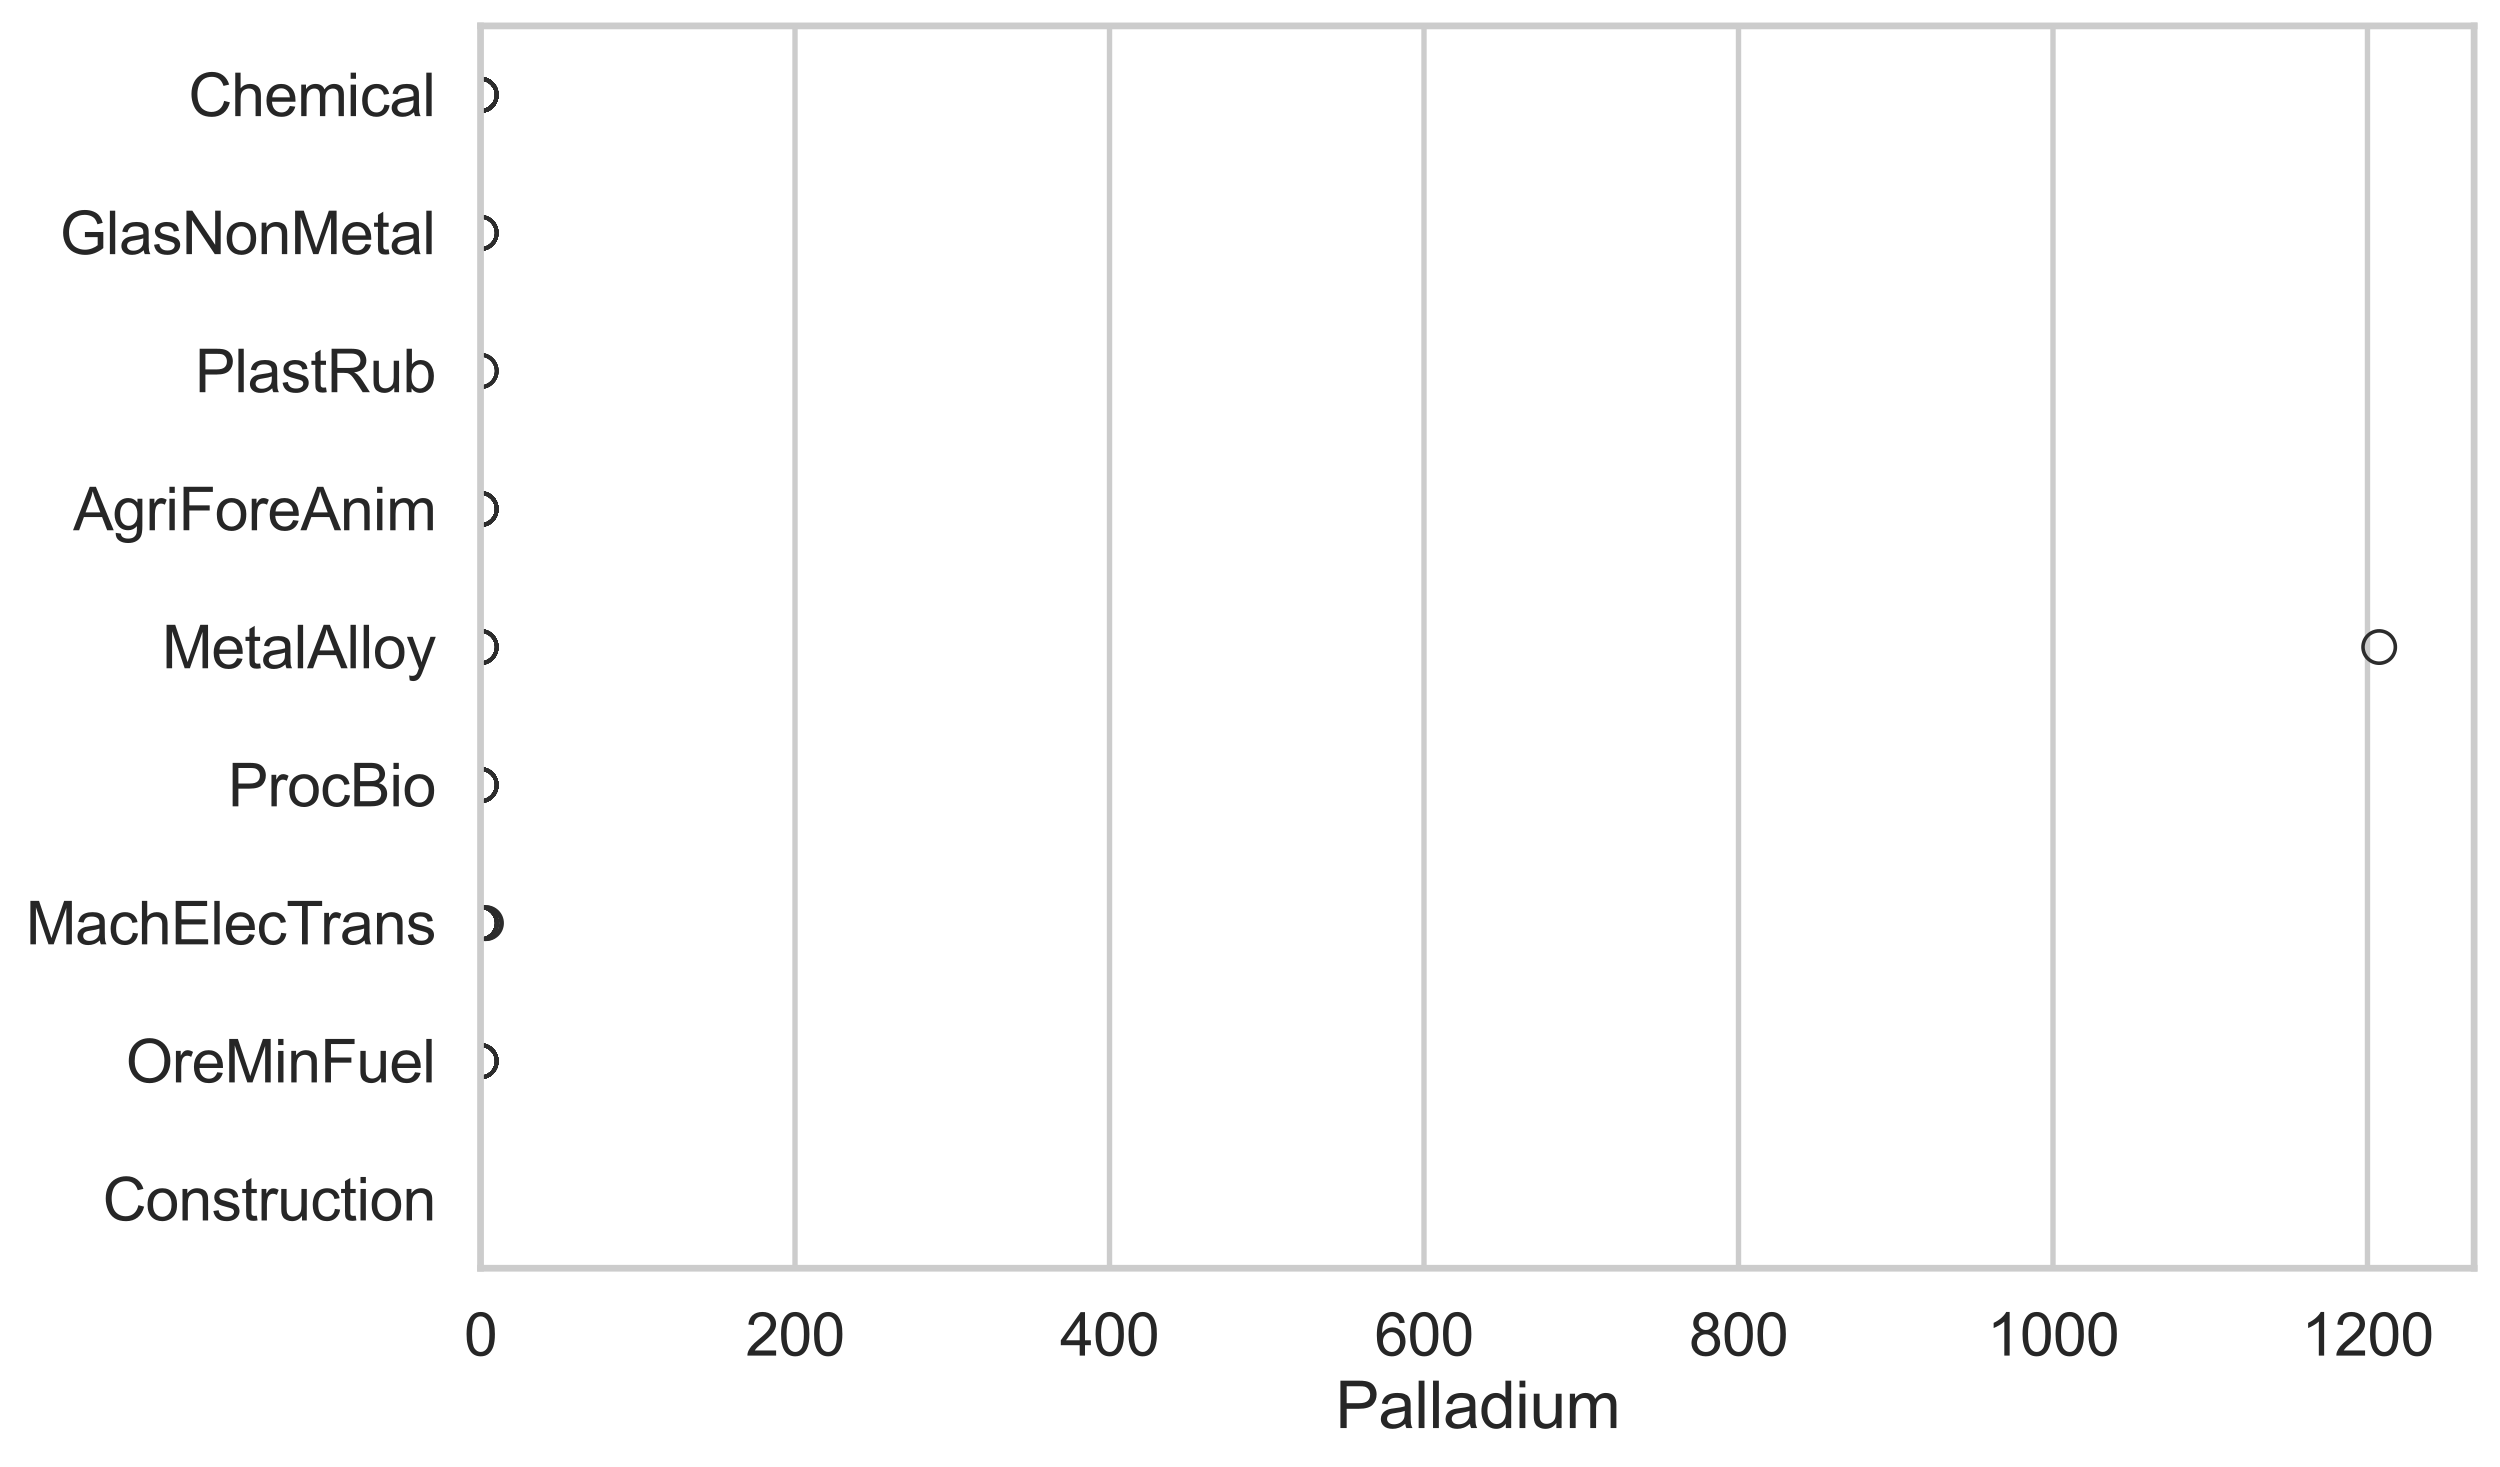 <?xml version="1.0" encoding="utf-8" standalone="no"?>
<!DOCTYPE svg PUBLIC "-//W3C//DTD SVG 1.1//EN"
  "http://www.w3.org/Graphics/SVG/1.1/DTD/svg11.dtd">
<svg xmlns:xlink="http://www.w3.org/1999/xlink" width="695.577pt" height="408.111pt" viewBox="0 0 695.577 408.111" xmlns="http://www.w3.org/2000/svg" version="1.1">
 <defs>
  <style type="text/css">*{stroke-linejoin: round; stroke-linecap: butt}</style>
 </defs>
 <g id="figure_1">
  <g id="patch_1">
   <path d="M 0 408.111 
L 695.577 408.111 
L 695.577 0 
L 0 0 
z
" style="fill: #ffffff"/>
  </g>
  <g id="axes_1">
   <g id="patch_2">
    <path d="M 133.697 352.86 
L 688.377 352.86 
L 688.377 7.2 
L 133.697 7.2 
z
" style="fill: #ffffff"/>
   </g>
   <g id="matplotlib.axis_1">
    <g id="xtick_1">
     <g id="line2d_1">
      <path d="M 133.697 352.86 
L 133.697 7.2 
" clip-path="url(#pe8680c147d)" style="fill: none; stroke: #cccccc; stroke-width: 1.5; stroke-linecap: round"/>
     </g>
     <g id="text_1">
      <!-- 0 -->
      <g style="fill: #262626" transform="translate(129.109 377.17) scale(0.165 -0.165)">
       <defs>
        <path id="ArialMT-30" d="M 266 2259 
Q 266 3072 433 3567 
Q 600 4063 929 4331 
Q 1259 4600 1759 4600 
Q 2128 4600 2406 4451 
Q 2684 4303 2865 4023 
Q 3047 3744 3150 3342 
Q 3253 2941 3253 2259 
Q 3253 1453 3087 958 
Q 2922 463 2592 192 
Q 2263 -78 1759 -78 
Q 1097 -78 719 397 
Q 266 969 266 2259 
z
M 844 2259 
Q 844 1131 1108 757 
Q 1372 384 1759 384 
Q 2147 384 2411 759 
Q 2675 1134 2675 2259 
Q 2675 3391 2411 3762 
Q 2147 4134 1753 4134 
Q 1366 4134 1134 3806 
Q 844 3388 844 2259 
z
" transform="scale(0.016)"/>
       </defs>
       <use xlink:href="#ArialMT-30"/>
      </g>
     </g>
    </g>
    <g id="xtick_2">
     <g id="line2d_2">
      <path d="M 221.198 352.86 
L 221.198 7.2 
" clip-path="url(#pe8680c147d)" style="fill: none; stroke: #cccccc; stroke-width: 1.5; stroke-linecap: round"/>
     </g>
     <g id="text_2">
      <!-- 200 -->
      <g style="fill: #262626" transform="translate(207.435 377.17) scale(0.165 -0.165)">
       <defs>
        <path id="ArialMT-32" d="M 3222 541 
L 3222 0 
L 194 0 
Q 188 203 259 391 
Q 375 700 629 1000 
Q 884 1300 1366 1694 
Q 2113 2306 2375 2664 
Q 2638 3022 2638 3341 
Q 2638 3675 2398 3904 
Q 2159 4134 1775 4134 
Q 1369 4134 1125 3890 
Q 881 3647 878 3216 
L 300 3275 
Q 359 3922 746 4261 
Q 1134 4600 1788 4600 
Q 2447 4600 2831 4234 
Q 3216 3869 3216 3328 
Q 3216 3053 3103 2787 
Q 2991 2522 2730 2228 
Q 2469 1934 1863 1422 
Q 1356 997 1212 845 
Q 1069 694 975 541 
L 3222 541 
z
" transform="scale(0.016)"/>
       </defs>
       <use xlink:href="#ArialMT-32"/>
       <use xlink:href="#ArialMT-30" transform="translate(55.615 0)"/>
       <use xlink:href="#ArialMT-30" transform="translate(111.23 0)"/>
      </g>
     </g>
    </g>
    <g id="xtick_3">
     <g id="line2d_3">
      <path d="M 308.7 352.86 
L 308.7 7.2 
" clip-path="url(#pe8680c147d)" style="fill: none; stroke: #cccccc; stroke-width: 1.5; stroke-linecap: round"/>
     </g>
     <g id="text_3">
      <!-- 400 -->
      <g style="fill: #262626" transform="translate(294.937 377.17) scale(0.165 -0.165)">
       <defs>
        <path id="ArialMT-34" d="M 2069 0 
L 2069 1097 
L 81 1097 
L 81 1613 
L 2172 4581 
L 2631 4581 
L 2631 1613 
L 3250 1613 
L 3250 1097 
L 2631 1097 
L 2631 0 
L 2069 0 
z
M 2069 1613 
L 2069 3678 
L 634 1613 
L 2069 1613 
z
" transform="scale(0.016)"/>
       </defs>
       <use xlink:href="#ArialMT-34"/>
       <use xlink:href="#ArialMT-30" transform="translate(55.615 0)"/>
       <use xlink:href="#ArialMT-30" transform="translate(111.23 0)"/>
      </g>
     </g>
    </g>
    <g id="xtick_4">
     <g id="line2d_4">
      <path d="M 396.201 352.86 
L 396.201 7.2 
" clip-path="url(#pe8680c147d)" style="fill: none; stroke: #cccccc; stroke-width: 1.5; stroke-linecap: round"/>
     </g>
     <g id="text_4">
      <!-- 600 -->
      <g style="fill: #262626" transform="translate(382.438 377.17) scale(0.165 -0.165)">
       <defs>
        <path id="ArialMT-36" d="M 3184 3459 
L 2625 3416 
Q 2550 3747 2413 3897 
Q 2184 4138 1850 4138 
Q 1581 4138 1378 3988 
Q 1113 3794 959 3422 
Q 806 3050 800 2363 
Q 1003 2672 1297 2822 
Q 1591 2972 1913 2972 
Q 2475 2972 2870 2558 
Q 3266 2144 3266 1488 
Q 3266 1056 3080 686 
Q 2894 316 2569 119 
Q 2244 -78 1831 -78 
Q 1128 -78 684 439 
Q 241 956 241 2144 
Q 241 3472 731 4075 
Q 1159 4600 1884 4600 
Q 2425 4600 2770 4297 
Q 3116 3994 3184 3459 
z
M 888 1484 
Q 888 1194 1011 928 
Q 1134 663 1356 523 
Q 1578 384 1822 384 
Q 2178 384 2434 671 
Q 2691 959 2691 1453 
Q 2691 1928 2437 2201 
Q 2184 2475 1800 2475 
Q 1419 2475 1153 2201 
Q 888 1928 888 1484 
z
" transform="scale(0.016)"/>
       </defs>
       <use xlink:href="#ArialMT-36"/>
       <use xlink:href="#ArialMT-30" transform="translate(55.615 0)"/>
       <use xlink:href="#ArialMT-30" transform="translate(111.23 0)"/>
      </g>
     </g>
    </g>
    <g id="xtick_5">
     <g id="line2d_5">
      <path d="M 483.703 352.86 
L 483.703 7.2 
" clip-path="url(#pe8680c147d)" style="fill: none; stroke: #cccccc; stroke-width: 1.5; stroke-linecap: round"/>
     </g>
     <g id="text_5">
      <!-- 800 -->
      <g style="fill: #262626" transform="translate(469.939 377.17) scale(0.165 -0.165)">
       <defs>
        <path id="ArialMT-38" d="M 1131 2484 
Q 781 2613 612 2850 
Q 444 3088 444 3419 
Q 444 3919 803 4259 
Q 1163 4600 1759 4600 
Q 2359 4600 2725 4251 
Q 3091 3903 3091 3403 
Q 3091 3084 2923 2848 
Q 2756 2613 2416 2484 
Q 2838 2347 3058 2040 
Q 3278 1734 3278 1309 
Q 3278 722 2862 322 
Q 2447 -78 1769 -78 
Q 1091 -78 675 323 
Q 259 725 259 1325 
Q 259 1772 486 2073 
Q 713 2375 1131 2484 
z
M 1019 3438 
Q 1019 3113 1228 2906 
Q 1438 2700 1772 2700 
Q 2097 2700 2305 2904 
Q 2513 3109 2513 3406 
Q 2513 3716 2298 3927 
Q 2084 4138 1766 4138 
Q 1444 4138 1231 3931 
Q 1019 3725 1019 3438 
z
M 838 1322 
Q 838 1081 952 856 
Q 1066 631 1291 507 
Q 1516 384 1775 384 
Q 2178 384 2440 643 
Q 2703 903 2703 1303 
Q 2703 1709 2433 1975 
Q 2163 2241 1756 2241 
Q 1359 2241 1098 1978 
Q 838 1716 838 1322 
z
" transform="scale(0.016)"/>
       </defs>
       <use xlink:href="#ArialMT-38"/>
       <use xlink:href="#ArialMT-30" transform="translate(55.615 0)"/>
       <use xlink:href="#ArialMT-30" transform="translate(111.23 0)"/>
      </g>
     </g>
    </g>
    <g id="xtick_6">
     <g id="line2d_6">
      <path d="M 571.204 352.86 
L 571.204 7.2 
" clip-path="url(#pe8680c147d)" style="fill: none; stroke: #cccccc; stroke-width: 1.5; stroke-linecap: round"/>
     </g>
     <g id="text_6">
      <!-- 1000 -->
      <g style="fill: #262626" transform="translate(552.853 377.17) scale(0.165 -0.165)">
       <defs>
        <path id="ArialMT-31" d="M 2384 0 
L 1822 0 
L 1822 3584 
Q 1619 3391 1289 3197 
Q 959 3003 697 2906 
L 697 3450 
Q 1169 3672 1522 3987 
Q 1875 4303 2022 4600 
L 2384 4600 
L 2384 0 
z
" transform="scale(0.016)"/>
       </defs>
       <use xlink:href="#ArialMT-31"/>
       <use xlink:href="#ArialMT-30" transform="translate(55.615 0)"/>
       <use xlink:href="#ArialMT-30" transform="translate(111.23 0)"/>
       <use xlink:href="#ArialMT-30" transform="translate(166.846 0)"/>
      </g>
     </g>
    </g>
    <g id="xtick_7">
     <g id="line2d_7">
      <path d="M 658.706 352.86 
L 658.706 7.2 
" clip-path="url(#pe8680c147d)" style="fill: none; stroke: #cccccc; stroke-width: 1.5; stroke-linecap: round"/>
     </g>
     <g id="text_7">
      <!-- 1200 -->
      <g style="fill: #262626" transform="translate(640.355 377.17) scale(0.165 -0.165)">
       <use xlink:href="#ArialMT-31"/>
       <use xlink:href="#ArialMT-32" transform="translate(55.615 0)"/>
       <use xlink:href="#ArialMT-30" transform="translate(111.23 0)"/>
       <use xlink:href="#ArialMT-30" transform="translate(166.846 0)"/>
      </g>
     </g>
    </g>
    <g id="text_8">
     <!-- Palladium -->
     <g style="fill: #262626" transform="translate(371.519 397.334) scale(0.18 -0.18)">
      <defs>
       <path id="ArialMT-50" d="M 494 0 
L 494 4581 
L 2222 4581 
Q 2678 4581 2919 4538 
Q 3256 4481 3484 4323 
Q 3713 4166 3852 3881 
Q 3991 3597 3991 3256 
Q 3991 2672 3619 2267 
Q 3247 1863 2275 1863 
L 1100 1863 
L 1100 0 
L 494 0 
z
M 1100 2403 
L 2284 2403 
Q 2872 2403 3119 2622 
Q 3366 2841 3366 3238 
Q 3366 3525 3220 3729 
Q 3075 3934 2838 4000 
Q 2684 4041 2272 4041 
L 1100 4041 
L 1100 2403 
z
" transform="scale(0.016)"/>
       <path id="ArialMT-61" d="M 2588 409 
Q 2275 144 1986 34 
Q 1697 -75 1366 -75 
Q 819 -75 525 192 
Q 231 459 231 875 
Q 231 1119 342 1320 
Q 453 1522 633 1644 
Q 813 1766 1038 1828 
Q 1203 1872 1538 1913 
Q 2219 1994 2541 2106 
Q 2544 2222 2544 2253 
Q 2544 2597 2384 2738 
Q 2169 2928 1744 2928 
Q 1347 2928 1158 2789 
Q 969 2650 878 2297 
L 328 2372 
Q 403 2725 575 2942 
Q 747 3159 1072 3276 
Q 1397 3394 1825 3394 
Q 2250 3394 2515 3294 
Q 2781 3194 2906 3042 
Q 3031 2891 3081 2659 
Q 3109 2516 3109 2141 
L 3109 1391 
Q 3109 606 3145 398 
Q 3181 191 3288 0 
L 2700 0 
Q 2613 175 2588 409 
z
M 2541 1666 
Q 2234 1541 1622 1453 
Q 1275 1403 1131 1340 
Q 988 1278 909 1158 
Q 831 1038 831 891 
Q 831 666 1001 516 
Q 1172 366 1500 366 
Q 1825 366 2078 508 
Q 2331 650 2450 897 
Q 2541 1088 2541 1459 
L 2541 1666 
z
" transform="scale(0.016)"/>
       <path id="ArialMT-6c" d="M 409 0 
L 409 4581 
L 972 4581 
L 972 0 
L 409 0 
z
" transform="scale(0.016)"/>
       <path id="ArialMT-64" d="M 2575 0 
L 2575 419 
Q 2259 -75 1647 -75 
Q 1250 -75 917 144 
Q 584 363 401 755 
Q 219 1147 219 1656 
Q 219 2153 384 2558 
Q 550 2963 881 3178 
Q 1213 3394 1622 3394 
Q 1922 3394 2156 3267 
Q 2391 3141 2538 2938 
L 2538 4581 
L 3097 4581 
L 3097 0 
L 2575 0 
z
M 797 1656 
Q 797 1019 1065 703 
Q 1334 388 1700 388 
Q 2069 388 2326 689 
Q 2584 991 2584 1609 
Q 2584 2291 2321 2609 
Q 2059 2928 1675 2928 
Q 1300 2928 1048 2622 
Q 797 2316 797 1656 
z
" transform="scale(0.016)"/>
       <path id="ArialMT-69" d="M 425 3934 
L 425 4581 
L 988 4581 
L 988 3934 
L 425 3934 
z
M 425 0 
L 425 3319 
L 988 3319 
L 988 0 
L 425 0 
z
" transform="scale(0.016)"/>
       <path id="ArialMT-75" d="M 2597 0 
L 2597 488 
Q 2209 -75 1544 -75 
Q 1250 -75 995 37 
Q 741 150 617 320 
Q 494 491 444 738 
Q 409 903 409 1263 
L 409 3319 
L 972 3319 
L 972 1478 
Q 972 1038 1006 884 
Q 1059 663 1231 536 
Q 1403 409 1656 409 
Q 1909 409 2131 539 
Q 2353 669 2445 892 
Q 2538 1116 2538 1541 
L 2538 3319 
L 3100 3319 
L 3100 0 
L 2597 0 
z
" transform="scale(0.016)"/>
       <path id="ArialMT-6d" d="M 422 0 
L 422 3319 
L 925 3319 
L 925 2853 
Q 1081 3097 1340 3245 
Q 1600 3394 1931 3394 
Q 2300 3394 2536 3241 
Q 2772 3088 2869 2813 
Q 3263 3394 3894 3394 
Q 4388 3394 4653 3120 
Q 4919 2847 4919 2278 
L 4919 0 
L 4359 0 
L 4359 2091 
Q 4359 2428 4304 2576 
Q 4250 2725 4106 2815 
Q 3963 2906 3769 2906 
Q 3419 2906 3187 2673 
Q 2956 2441 2956 1928 
L 2956 0 
L 2394 0 
L 2394 2156 
Q 2394 2531 2256 2718 
Q 2119 2906 1806 2906 
Q 1569 2906 1367 2781 
Q 1166 2656 1075 2415 
Q 984 2175 984 1722 
L 984 0 
L 422 0 
z
" transform="scale(0.016)"/>
      </defs>
      <use xlink:href="#ArialMT-50"/>
      <use xlink:href="#ArialMT-61" transform="translate(66.699 0)"/>
      <use xlink:href="#ArialMT-6c" transform="translate(122.314 0)"/>
      <use xlink:href="#ArialMT-6c" transform="translate(144.531 0)"/>
      <use xlink:href="#ArialMT-61" transform="translate(166.748 0)"/>
      <use xlink:href="#ArialMT-64" transform="translate(222.363 0)"/>
      <use xlink:href="#ArialMT-69" transform="translate(277.979 0)"/>
      <use xlink:href="#ArialMT-75" transform="translate(300.195 0)"/>
      <use xlink:href="#ArialMT-6d" transform="translate(355.811 0)"/>
     </g>
    </g>
   </g>
   <g id="matplotlib.axis_2">
    <g id="ytick_1">
     <g id="text_9">
      <!-- Chemical -->
      <g style="fill: #262626" transform="translate(52.428 32.309) scale(0.165 -0.165)">
       <defs>
        <path id="ArialMT-43" d="M 3763 1606 
L 4369 1453 
Q 4178 706 3683 314 
Q 3188 -78 2472 -78 
Q 1731 -78 1267 223 
Q 803 525 561 1097 
Q 319 1669 319 2325 
Q 319 3041 592 3573 
Q 866 4106 1370 4382 
Q 1875 4659 2481 4659 
Q 3169 4659 3637 4309 
Q 4106 3959 4291 3325 
L 3694 3184 
Q 3534 3684 3231 3912 
Q 2928 4141 2469 4141 
Q 1941 4141 1586 3887 
Q 1231 3634 1087 3207 
Q 944 2781 944 2328 
Q 944 1744 1114 1308 
Q 1284 872 1643 656 
Q 2003 441 2422 441 
Q 2931 441 3284 734 
Q 3638 1028 3763 1606 
z
" transform="scale(0.016)"/>
        <path id="ArialMT-68" d="M 422 0 
L 422 4581 
L 984 4581 
L 984 2938 
Q 1378 3394 1978 3394 
Q 2347 3394 2619 3248 
Q 2891 3103 3008 2847 
Q 3125 2591 3125 2103 
L 3125 0 
L 2563 0 
L 2563 2103 
Q 2563 2525 2380 2717 
Q 2197 2909 1863 2909 
Q 1613 2909 1392 2779 
Q 1172 2650 1078 2428 
Q 984 2206 984 1816 
L 984 0 
L 422 0 
z
" transform="scale(0.016)"/>
        <path id="ArialMT-65" d="M 2694 1069 
L 3275 997 
Q 3138 488 2766 206 
Q 2394 -75 1816 -75 
Q 1088 -75 661 373 
Q 234 822 234 1631 
Q 234 2469 665 2931 
Q 1097 3394 1784 3394 
Q 2450 3394 2872 2941 
Q 3294 2488 3294 1666 
Q 3294 1616 3291 1516 
L 816 1516 
Q 847 969 1125 678 
Q 1403 388 1819 388 
Q 2128 388 2347 550 
Q 2566 713 2694 1069 
z
M 847 1978 
L 2700 1978 
Q 2663 2397 2488 2606 
Q 2219 2931 1791 2931 
Q 1403 2931 1139 2672 
Q 875 2413 847 1978 
z
" transform="scale(0.016)"/>
        <path id="ArialMT-63" d="M 2588 1216 
L 3141 1144 
Q 3050 572 2676 248 
Q 2303 -75 1759 -75 
Q 1078 -75 664 370 
Q 250 816 250 1647 
Q 250 2184 428 2587 
Q 606 2991 970 3192 
Q 1334 3394 1763 3394 
Q 2303 3394 2647 3120 
Q 2991 2847 3088 2344 
L 2541 2259 
Q 2463 2594 2264 2762 
Q 2066 2931 1784 2931 
Q 1359 2931 1093 2626 
Q 828 2322 828 1663 
Q 828 994 1084 691 
Q 1341 388 1753 388 
Q 2084 388 2306 591 
Q 2528 794 2588 1216 
z
" transform="scale(0.016)"/>
       </defs>
       <use xlink:href="#ArialMT-43"/>
       <use xlink:href="#ArialMT-68" transform="translate(72.217 0)"/>
       <use xlink:href="#ArialMT-65" transform="translate(127.832 0)"/>
       <use xlink:href="#ArialMT-6d" transform="translate(183.447 0)"/>
       <use xlink:href="#ArialMT-69" transform="translate(266.748 0)"/>
       <use xlink:href="#ArialMT-63" transform="translate(288.965 0)"/>
       <use xlink:href="#ArialMT-61" transform="translate(338.965 0)"/>
       <use xlink:href="#ArialMT-6c" transform="translate(394.58 0)"/>
      </g>
     </g>
    </g>
    <g id="ytick_2">
     <g id="text_10">
      <!-- GlasNonMetal -->
      <g style="fill: #262626" transform="translate(16.659 70.715) scale(0.165 -0.165)">
       <defs>
        <path id="ArialMT-47" d="M 2638 1797 
L 2638 2334 
L 4578 2338 
L 4578 638 
Q 4131 281 3656 101 
Q 3181 -78 2681 -78 
Q 2006 -78 1454 211 
Q 903 500 622 1047 
Q 341 1594 341 2269 
Q 341 2938 620 3517 
Q 900 4097 1425 4378 
Q 1950 4659 2634 4659 
Q 3131 4659 3532 4498 
Q 3934 4338 4162 4050 
Q 4391 3763 4509 3300 
L 3963 3150 
Q 3859 3500 3706 3700 
Q 3553 3900 3268 4020 
Q 2984 4141 2638 4141 
Q 2222 4141 1919 4014 
Q 1616 3888 1430 3681 
Q 1244 3475 1141 3228 
Q 966 2803 966 2306 
Q 966 1694 1177 1281 
Q 1388 869 1791 669 
Q 2194 469 2647 469 
Q 3041 469 3416 620 
Q 3791 772 3984 944 
L 3984 1797 
L 2638 1797 
z
" transform="scale(0.016)"/>
        <path id="ArialMT-73" d="M 197 991 
L 753 1078 
Q 800 744 1014 566 
Q 1228 388 1613 388 
Q 2000 388 2187 545 
Q 2375 703 2375 916 
Q 2375 1106 2209 1216 
Q 2094 1291 1634 1406 
Q 1016 1563 777 1677 
Q 538 1791 414 1992 
Q 291 2194 291 2438 
Q 291 2659 392 2848 
Q 494 3038 669 3163 
Q 800 3259 1026 3326 
Q 1253 3394 1513 3394 
Q 1903 3394 2198 3281 
Q 2494 3169 2634 2976 
Q 2775 2784 2828 2463 
L 2278 2388 
Q 2241 2644 2061 2787 
Q 1881 2931 1553 2931 
Q 1166 2931 1000 2803 
Q 834 2675 834 2503 
Q 834 2394 903 2306 
Q 972 2216 1119 2156 
Q 1203 2125 1616 2013 
Q 2213 1853 2448 1751 
Q 2684 1650 2818 1456 
Q 2953 1263 2953 975 
Q 2953 694 2789 445 
Q 2625 197 2315 61 
Q 2006 -75 1616 -75 
Q 969 -75 630 194 
Q 291 463 197 991 
z
" transform="scale(0.016)"/>
        <path id="ArialMT-4e" d="M 488 0 
L 488 4581 
L 1109 4581 
L 3516 984 
L 3516 4581 
L 4097 4581 
L 4097 0 
L 3475 0 
L 1069 3600 
L 1069 0 
L 488 0 
z
" transform="scale(0.016)"/>
        <path id="ArialMT-6f" d="M 213 1659 
Q 213 2581 725 3025 
Q 1153 3394 1769 3394 
Q 2453 3394 2887 2945 
Q 3322 2497 3322 1706 
Q 3322 1066 3130 698 
Q 2938 331 2570 128 
Q 2203 -75 1769 -75 
Q 1072 -75 642 372 
Q 213 819 213 1659 
z
M 791 1659 
Q 791 1022 1069 705 
Q 1347 388 1769 388 
Q 2188 388 2466 706 
Q 2744 1025 2744 1678 
Q 2744 2294 2464 2611 
Q 2184 2928 1769 2928 
Q 1347 2928 1069 2612 
Q 791 2297 791 1659 
z
" transform="scale(0.016)"/>
        <path id="ArialMT-6e" d="M 422 0 
L 422 3319 
L 928 3319 
L 928 2847 
Q 1294 3394 1984 3394 
Q 2284 3394 2536 3286 
Q 2788 3178 2913 3003 
Q 3038 2828 3088 2588 
Q 3119 2431 3119 2041 
L 3119 0 
L 2556 0 
L 2556 2019 
Q 2556 2363 2490 2533 
Q 2425 2703 2258 2804 
Q 2091 2906 1866 2906 
Q 1506 2906 1245 2678 
Q 984 2450 984 1813 
L 984 0 
L 422 0 
z
" transform="scale(0.016)"/>
        <path id="ArialMT-4d" d="M 475 0 
L 475 4581 
L 1388 4581 
L 2472 1338 
Q 2622 884 2691 659 
Q 2769 909 2934 1394 
L 4031 4581 
L 4847 4581 
L 4847 0 
L 4263 0 
L 4263 3834 
L 2931 0 
L 2384 0 
L 1059 3900 
L 1059 0 
L 475 0 
z
" transform="scale(0.016)"/>
        <path id="ArialMT-74" d="M 1650 503 
L 1731 6 
Q 1494 -44 1306 -44 
Q 1000 -44 831 53 
Q 663 150 594 308 
Q 525 466 525 972 
L 525 2881 
L 113 2881 
L 113 3319 
L 525 3319 
L 525 4141 
L 1084 4478 
L 1084 3319 
L 1650 3319 
L 1650 2881 
L 1084 2881 
L 1084 941 
Q 1084 700 1114 631 
Q 1144 563 1211 522 
Q 1278 481 1403 481 
Q 1497 481 1650 503 
z
" transform="scale(0.016)"/>
       </defs>
       <use xlink:href="#ArialMT-47"/>
       <use xlink:href="#ArialMT-6c" transform="translate(77.783 0)"/>
       <use xlink:href="#ArialMT-61" transform="translate(100 0)"/>
       <use xlink:href="#ArialMT-73" transform="translate(155.615 0)"/>
       <use xlink:href="#ArialMT-4e" transform="translate(205.615 0)"/>
       <use xlink:href="#ArialMT-6f" transform="translate(277.832 0)"/>
       <use xlink:href="#ArialMT-6e" transform="translate(333.447 0)"/>
       <use xlink:href="#ArialMT-4d" transform="translate(389.062 0)"/>
       <use xlink:href="#ArialMT-65" transform="translate(472.363 0)"/>
       <use xlink:href="#ArialMT-74" transform="translate(527.979 0)"/>
       <use xlink:href="#ArialMT-61" transform="translate(555.762 0)"/>
       <use xlink:href="#ArialMT-6c" transform="translate(611.377 0)"/>
      </g>
     </g>
    </g>
    <g id="ytick_3">
     <g id="text_11">
      <!-- PlastRub -->
      <g style="fill: #262626" transform="translate(54.248 109.122) scale(0.165 -0.165)">
       <defs>
        <path id="ArialMT-52" d="M 503 0 
L 503 4581 
L 2534 4581 
Q 3147 4581 3465 4457 
Q 3784 4334 3975 4021 
Q 4166 3709 4166 3331 
Q 4166 2844 3850 2509 
Q 3534 2175 2875 2084 
Q 3116 1969 3241 1856 
Q 3506 1613 3744 1247 
L 4541 0 
L 3778 0 
L 3172 953 
Q 2906 1366 2734 1584 
Q 2563 1803 2427 1890 
Q 2291 1978 2150 2013 
Q 2047 2034 1813 2034 
L 1109 2034 
L 1109 0 
L 503 0 
z
M 1109 2559 
L 2413 2559 
Q 2828 2559 3062 2645 
Q 3297 2731 3419 2920 
Q 3541 3109 3541 3331 
Q 3541 3656 3305 3865 
Q 3069 4075 2559 4075 
L 1109 4075 
L 1109 2559 
z
" transform="scale(0.016)"/>
        <path id="ArialMT-62" d="M 941 0 
L 419 0 
L 419 4581 
L 981 4581 
L 981 2947 
Q 1338 3394 1891 3394 
Q 2197 3394 2470 3270 
Q 2744 3147 2920 2923 
Q 3097 2700 3197 2384 
Q 3297 2069 3297 1709 
Q 3297 856 2875 390 
Q 2453 -75 1863 -75 
Q 1275 -75 941 416 
L 941 0 
z
M 934 1684 
Q 934 1088 1097 822 
Q 1363 388 1816 388 
Q 2184 388 2453 708 
Q 2722 1028 2722 1663 
Q 2722 2313 2464 2622 
Q 2206 2931 1841 2931 
Q 1472 2931 1203 2611 
Q 934 2291 934 1684 
z
" transform="scale(0.016)"/>
       </defs>
       <use xlink:href="#ArialMT-50"/>
       <use xlink:href="#ArialMT-6c" transform="translate(66.699 0)"/>
       <use xlink:href="#ArialMT-61" transform="translate(88.916 0)"/>
       <use xlink:href="#ArialMT-73" transform="translate(144.531 0)"/>
       <use xlink:href="#ArialMT-74" transform="translate(194.531 0)"/>
       <use xlink:href="#ArialMT-52" transform="translate(222.314 0)"/>
       <use xlink:href="#ArialMT-75" transform="translate(294.531 0)"/>
       <use xlink:href="#ArialMT-62" transform="translate(350.146 0)"/>
      </g>
     </g>
    </g>
    <g id="ytick_4">
     <g id="text_12">
      <!-- AgriForeAnim -->
      <g style="fill: #262626" transform="translate(20.341 147.529) scale(0.165 -0.165)">
       <defs>
        <path id="ArialMT-41" d="M -9 0 
L 1750 4581 
L 2403 4581 
L 4278 0 
L 3588 0 
L 3053 1388 
L 1138 1388 
L 634 0 
L -9 0 
z
M 1313 1881 
L 2866 1881 
L 2388 3150 
Q 2169 3728 2063 4100 
Q 1975 3659 1816 3225 
L 1313 1881 
z
" transform="scale(0.016)"/>
        <path id="ArialMT-67" d="M 319 -275 
L 866 -356 
Q 900 -609 1056 -725 
Q 1266 -881 1628 -881 
Q 2019 -881 2231 -725 
Q 2444 -569 2519 -288 
Q 2563 -116 2559 434 
Q 2191 0 1641 0 
Q 956 0 581 494 
Q 206 988 206 1678 
Q 206 2153 378 2554 
Q 550 2956 876 3175 
Q 1203 3394 1644 3394 
Q 2231 3394 2613 2919 
L 2613 3319 
L 3131 3319 
L 3131 450 
Q 3131 -325 2973 -648 
Q 2816 -972 2473 -1159 
Q 2131 -1347 1631 -1347 
Q 1038 -1347 672 -1080 
Q 306 -813 319 -275 
z
M 784 1719 
Q 784 1066 1043 766 
Q 1303 466 1694 466 
Q 2081 466 2343 764 
Q 2606 1063 2606 1700 
Q 2606 2309 2336 2618 
Q 2066 2928 1684 2928 
Q 1309 2928 1046 2623 
Q 784 2319 784 1719 
z
" transform="scale(0.016)"/>
        <path id="ArialMT-72" d="M 416 0 
L 416 3319 
L 922 3319 
L 922 2816 
Q 1116 3169 1280 3281 
Q 1444 3394 1641 3394 
Q 1925 3394 2219 3213 
L 2025 2691 
Q 1819 2813 1613 2813 
Q 1428 2813 1281 2702 
Q 1134 2591 1072 2394 
Q 978 2094 978 1738 
L 978 0 
L 416 0 
z
" transform="scale(0.016)"/>
        <path id="ArialMT-46" d="M 525 0 
L 525 4581 
L 3616 4581 
L 3616 4041 
L 1131 4041 
L 1131 2622 
L 3281 2622 
L 3281 2081 
L 1131 2081 
L 1131 0 
L 525 0 
z
" transform="scale(0.016)"/>
       </defs>
       <use xlink:href="#ArialMT-41"/>
       <use xlink:href="#ArialMT-67" transform="translate(66.699 0)"/>
       <use xlink:href="#ArialMT-72" transform="translate(122.314 0)"/>
       <use xlink:href="#ArialMT-69" transform="translate(155.615 0)"/>
       <use xlink:href="#ArialMT-46" transform="translate(177.832 0)"/>
       <use xlink:href="#ArialMT-6f" transform="translate(238.916 0)"/>
       <use xlink:href="#ArialMT-72" transform="translate(294.531 0)"/>
       <use xlink:href="#ArialMT-65" transform="translate(327.832 0)"/>
       <use xlink:href="#ArialMT-41" transform="translate(383.447 0)"/>
       <use xlink:href="#ArialMT-6e" transform="translate(450.146 0)"/>
       <use xlink:href="#ArialMT-69" transform="translate(505.762 0)"/>
       <use xlink:href="#ArialMT-6d" transform="translate(527.979 0)"/>
      </g>
     </g>
    </g>
    <g id="ytick_5">
     <g id="text_13">
      <!-- MetalAlloy -->
      <g style="fill: #262626" transform="translate(45.088 185.935) scale(0.165 -0.165)">
       <defs>
        <path id="ArialMT-79" d="M 397 -1278 
L 334 -750 
Q 519 -800 656 -800 
Q 844 -800 956 -737 
Q 1069 -675 1141 -563 
Q 1194 -478 1313 -144 
Q 1328 -97 1363 -6 
L 103 3319 
L 709 3319 
L 1400 1397 
Q 1534 1031 1641 628 
Q 1738 1016 1872 1384 
L 2581 3319 
L 3144 3319 
L 1881 -56 
Q 1678 -603 1566 -809 
Q 1416 -1088 1222 -1217 
Q 1028 -1347 759 -1347 
Q 597 -1347 397 -1278 
z
" transform="scale(0.016)"/>
       </defs>
       <use xlink:href="#ArialMT-4d"/>
       <use xlink:href="#ArialMT-65" transform="translate(83.301 0)"/>
       <use xlink:href="#ArialMT-74" transform="translate(138.916 0)"/>
       <use xlink:href="#ArialMT-61" transform="translate(166.699 0)"/>
       <use xlink:href="#ArialMT-6c" transform="translate(222.314 0)"/>
       <use xlink:href="#ArialMT-41" transform="translate(244.531 0)"/>
       <use xlink:href="#ArialMT-6c" transform="translate(311.23 0)"/>
       <use xlink:href="#ArialMT-6c" transform="translate(333.447 0)"/>
       <use xlink:href="#ArialMT-6f" transform="translate(355.664 0)"/>
       <use xlink:href="#ArialMT-79" transform="translate(411.279 0)"/>
      </g>
     </g>
    </g>
    <g id="ytick_6">
     <g id="text_14">
      <!-- ProcBio -->
      <g style="fill: #262626" transform="translate(63.424 224.342) scale(0.165 -0.165)">
       <defs>
        <path id="ArialMT-42" d="M 469 0 
L 469 4581 
L 2188 4581 
Q 2713 4581 3030 4442 
Q 3347 4303 3526 4014 
Q 3706 3725 3706 3409 
Q 3706 3116 3547 2856 
Q 3388 2597 3066 2438 
Q 3481 2316 3704 2022 
Q 3928 1728 3928 1328 
Q 3928 1006 3792 729 
Q 3656 453 3456 303 
Q 3256 153 2954 76 
Q 2653 0 2216 0 
L 469 0 
z
M 1075 2656 
L 2066 2656 
Q 2469 2656 2644 2709 
Q 2875 2778 2992 2937 
Q 3109 3097 3109 3338 
Q 3109 3566 3000 3739 
Q 2891 3913 2687 3977 
Q 2484 4041 1991 4041 
L 1075 4041 
L 1075 2656 
z
M 1075 541 
L 2216 541 
Q 2509 541 2628 563 
Q 2838 600 2978 687 
Q 3119 775 3209 942 
Q 3300 1109 3300 1328 
Q 3300 1584 3169 1773 
Q 3038 1963 2805 2039 
Q 2572 2116 2134 2116 
L 1075 2116 
L 1075 541 
z
" transform="scale(0.016)"/>
       </defs>
       <use xlink:href="#ArialMT-50"/>
       <use xlink:href="#ArialMT-72" transform="translate(66.699 0)"/>
       <use xlink:href="#ArialMT-6f" transform="translate(100 0)"/>
       <use xlink:href="#ArialMT-63" transform="translate(155.615 0)"/>
       <use xlink:href="#ArialMT-42" transform="translate(205.615 0)"/>
       <use xlink:href="#ArialMT-69" transform="translate(272.314 0)"/>
       <use xlink:href="#ArialMT-6f" transform="translate(294.531 0)"/>
      </g>
     </g>
    </g>
    <g id="ytick_7">
     <g id="text_15">
      <!-- MachElecTrans -->
      <g style="fill: #262626" transform="translate(7.2 262.749) scale(0.165 -0.165)">
       <defs>
        <path id="ArialMT-45" d="M 506 0 
L 506 4581 
L 3819 4581 
L 3819 4041 
L 1113 4041 
L 1113 2638 
L 3647 2638 
L 3647 2100 
L 1113 2100 
L 1113 541 
L 3925 541 
L 3925 0 
L 506 0 
z
" transform="scale(0.016)"/>
        <path id="ArialMT-54" d="M 1659 0 
L 1659 4041 
L 150 4041 
L 150 4581 
L 3781 4581 
L 3781 4041 
L 2266 4041 
L 2266 0 
L 1659 0 
z
" transform="scale(0.016)"/>
       </defs>
       <use xlink:href="#ArialMT-4d"/>
       <use xlink:href="#ArialMT-61" transform="translate(83.301 0)"/>
       <use xlink:href="#ArialMT-63" transform="translate(138.916 0)"/>
       <use xlink:href="#ArialMT-68" transform="translate(188.916 0)"/>
       <use xlink:href="#ArialMT-45" transform="translate(244.531 0)"/>
       <use xlink:href="#ArialMT-6c" transform="translate(311.23 0)"/>
       <use xlink:href="#ArialMT-65" transform="translate(333.447 0)"/>
       <use xlink:href="#ArialMT-63" transform="translate(389.062 0)"/>
       <use xlink:href="#ArialMT-54" transform="translate(439.062 0)"/>
       <use xlink:href="#ArialMT-72" transform="translate(496.396 0)"/>
       <use xlink:href="#ArialMT-61" transform="translate(529.697 0)"/>
       <use xlink:href="#ArialMT-6e" transform="translate(585.312 0)"/>
       <use xlink:href="#ArialMT-73" transform="translate(640.928 0)"/>
      </g>
     </g>
    </g>
    <g id="ytick_8">
     <g id="text_16">
      <!-- OreMinFuel -->
      <g style="fill: #262626" transform="translate(35.013 301.155) scale(0.165 -0.165)">
       <defs>
        <path id="ArialMT-4f" d="M 309 2231 
Q 309 3372 921 4017 
Q 1534 4663 2503 4663 
Q 3138 4663 3647 4359 
Q 4156 4056 4423 3514 
Q 4691 2972 4691 2284 
Q 4691 1588 4409 1038 
Q 4128 488 3612 205 
Q 3097 -78 2500 -78 
Q 1853 -78 1343 234 
Q 834 547 571 1087 
Q 309 1628 309 2231 
z
M 934 2222 
Q 934 1394 1379 917 
Q 1825 441 2497 441 
Q 3181 441 3623 922 
Q 4066 1403 4066 2288 
Q 4066 2847 3877 3264 
Q 3688 3681 3323 3911 
Q 2959 4141 2506 4141 
Q 1863 4141 1398 3698 
Q 934 3256 934 2222 
z
" transform="scale(0.016)"/>
       </defs>
       <use xlink:href="#ArialMT-4f"/>
       <use xlink:href="#ArialMT-72" transform="translate(77.783 0)"/>
       <use xlink:href="#ArialMT-65" transform="translate(111.084 0)"/>
       <use xlink:href="#ArialMT-4d" transform="translate(166.699 0)"/>
       <use xlink:href="#ArialMT-69" transform="translate(250 0)"/>
       <use xlink:href="#ArialMT-6e" transform="translate(272.217 0)"/>
       <use xlink:href="#ArialMT-46" transform="translate(327.832 0)"/>
       <use xlink:href="#ArialMT-75" transform="translate(388.916 0)"/>
       <use xlink:href="#ArialMT-65" transform="translate(444.531 0)"/>
       <use xlink:href="#ArialMT-6c" transform="translate(500.146 0)"/>
      </g>
     </g>
    </g>
    <g id="ytick_9">
     <g id="text_17">
      <!-- Construction -->
      <g style="fill: #262626" transform="translate(28.575 339.562) scale(0.165 -0.165)">
       <use xlink:href="#ArialMT-43"/>
       <use xlink:href="#ArialMT-6f" transform="translate(72.217 0)"/>
       <use xlink:href="#ArialMT-6e" transform="translate(127.832 0)"/>
       <use xlink:href="#ArialMT-73" transform="translate(183.447 0)"/>
       <use xlink:href="#ArialMT-74" transform="translate(233.447 0)"/>
       <use xlink:href="#ArialMT-72" transform="translate(261.23 0)"/>
       <use xlink:href="#ArialMT-75" transform="translate(294.531 0)"/>
       <use xlink:href="#ArialMT-63" transform="translate(350.146 0)"/>
       <use xlink:href="#ArialMT-74" transform="translate(400.146 0)"/>
       <use xlink:href="#ArialMT-69" transform="translate(427.93 0)"/>
       <use xlink:href="#ArialMT-6f" transform="translate(450.146 0)"/>
       <use xlink:href="#ArialMT-6e" transform="translate(505.762 0)"/>
      </g>
     </g>
    </g>
   </g>
   <g id="patch_3">
    <path d="M 133.697 11.041 
L 133.697 41.766 
L 133.697 41.766 
L 133.697 11.041 
L 133.697 11.041 
z
" clip-path="url(#pe8680c147d)" style="fill: #c9941d; stroke: #2c2c2c; stroke-linejoin: miter"/>
   </g>
   <g id="line2d_8">
    <path d="M 133.697 26.403 
L 133.697 26.403 
" clip-path="url(#pe8680c147d)" style="fill: none; stroke: #2c2c2c"/>
   </g>
   <g id="line2d_9">
    <path d="M 133.697 26.403 
L 133.697 26.403 
" clip-path="url(#pe8680c147d)" style="fill: none; stroke: #2c2c2c"/>
   </g>
   <g id="line2d_10">
    <path d="M 133.697 18.722 
L 133.697 34.085 
" clip-path="url(#pe8680c147d)" style="fill: none; stroke: #2c2c2c; stroke-linecap: round"/>
   </g>
   <g id="line2d_11">
    <path d="M 133.697 18.722 
L 133.697 34.085 
" clip-path="url(#pe8680c147d)" style="fill: none; stroke: #2c2c2c; stroke-linecap: round"/>
   </g>
   <g id="line2d_12">
    <defs>
     <path id="mdca0964d41" d="M 0 4.5 
C 1.193 4.5 2.338 4.026 3.182 3.182 
C 4.026 2.338 4.5 1.193 4.5 0 
C 4.5 -1.193 4.026 -2.338 3.182 -3.182 
C 2.338 -4.026 1.193 -4.5 0 -4.5 
C -1.193 -4.5 -2.338 -4.026 -3.182 -3.182 
C -4.026 -2.338 -4.5 -1.193 -4.5 0 
C -4.5 1.193 -4.026 2.338 -3.182 3.182 
C -2.338 4.026 -1.193 4.5 0 4.5 
z
" style="stroke: #2c2c2c"/>
    </defs>
    <g clip-path="url(#pe8680c147d)">
     <use xlink:href="#mdca0964d41" x="133.697" y="26.403" style="fill-opacity: 0; stroke: #2c2c2c"/>
     <use xlink:href="#mdca0964d41" x="133.697" y="26.403" style="fill-opacity: 0; stroke: #2c2c2c"/>
     <use xlink:href="#mdca0964d41" x="133.697" y="26.403" style="fill-opacity: 0; stroke: #2c2c2c"/>
     <use xlink:href="#mdca0964d41" x="133.697" y="26.403" style="fill-opacity: 0; stroke: #2c2c2c"/>
     <use xlink:href="#mdca0964d41" x="133.697" y="26.403" style="fill-opacity: 0; stroke: #2c2c2c"/>
     <use xlink:href="#mdca0964d41" x="133.697" y="26.403" style="fill-opacity: 0; stroke: #2c2c2c"/>
     <use xlink:href="#mdca0964d41" x="133.697" y="26.403" style="fill-opacity: 0; stroke: #2c2c2c"/>
     <use xlink:href="#mdca0964d41" x="133.697" y="26.403" style="fill-opacity: 0; stroke: #2c2c2c"/>
     <use xlink:href="#mdca0964d41" x="133.697" y="26.403" style="fill-opacity: 0; stroke: #2c2c2c"/>
     <use xlink:href="#mdca0964d41" x="133.697" y="26.403" style="fill-opacity: 0; stroke: #2c2c2c"/>
     <use xlink:href="#mdca0964d41" x="133.697" y="26.403" style="fill-opacity: 0; stroke: #2c2c2c"/>
     <use xlink:href="#mdca0964d41" x="133.697" y="26.403" style="fill-opacity: 0; stroke: #2c2c2c"/>
     <use xlink:href="#mdca0964d41" x="133.697" y="26.403" style="fill-opacity: 0; stroke: #2c2c2c"/>
     <use xlink:href="#mdca0964d41" x="133.697" y="26.403" style="fill-opacity: 0; stroke: #2c2c2c"/>
     <use xlink:href="#mdca0964d41" x="133.697" y="26.403" style="fill-opacity: 0; stroke: #2c2c2c"/>
     <use xlink:href="#mdca0964d41" x="133.697" y="26.403" style="fill-opacity: 0; stroke: #2c2c2c"/>
     <use xlink:href="#mdca0964d41" x="133.697" y="26.403" style="fill-opacity: 0; stroke: #2c2c2c"/>
     <use xlink:href="#mdca0964d41" x="133.697" y="26.403" style="fill-opacity: 0; stroke: #2c2c2c"/>
     <use xlink:href="#mdca0964d41" x="133.697" y="26.403" style="fill-opacity: 0; stroke: #2c2c2c"/>
     <use xlink:href="#mdca0964d41" x="133.697" y="26.403" style="fill-opacity: 0; stroke: #2c2c2c"/>
     <use xlink:href="#mdca0964d41" x="133.697" y="26.403" style="fill-opacity: 0; stroke: #2c2c2c"/>
     <use xlink:href="#mdca0964d41" x="133.697" y="26.403" style="fill-opacity: 0; stroke: #2c2c2c"/>
     <use xlink:href="#mdca0964d41" x="133.697" y="26.403" style="fill-opacity: 0; stroke: #2c2c2c"/>
     <use xlink:href="#mdca0964d41" x="133.697" y="26.403" style="fill-opacity: 0; stroke: #2c2c2c"/>
     <use xlink:href="#mdca0964d41" x="133.697" y="26.403" style="fill-opacity: 0; stroke: #2c2c2c"/>
     <use xlink:href="#mdca0964d41" x="133.697" y="26.403" style="fill-opacity: 0; stroke: #2c2c2c"/>
     <use xlink:href="#mdca0964d41" x="133.697" y="26.403" style="fill-opacity: 0; stroke: #2c2c2c"/>
     <use xlink:href="#mdca0964d41" x="133.697" y="26.403" style="fill-opacity: 0; stroke: #2c2c2c"/>
     <use xlink:href="#mdca0964d41" x="133.697" y="26.403" style="fill-opacity: 0; stroke: #2c2c2c"/>
     <use xlink:href="#mdca0964d41" x="133.697" y="26.403" style="fill-opacity: 0; stroke: #2c2c2c"/>
     <use xlink:href="#mdca0964d41" x="133.697" y="26.403" style="fill-opacity: 0; stroke: #2c2c2c"/>
     <use xlink:href="#mdca0964d41" x="133.697" y="26.403" style="fill-opacity: 0; stroke: #2c2c2c"/>
     <use xlink:href="#mdca0964d41" x="133.697" y="26.403" style="fill-opacity: 0; stroke: #2c2c2c"/>
     <use xlink:href="#mdca0964d41" x="133.697" y="26.403" style="fill-opacity: 0; stroke: #2c2c2c"/>
     <use xlink:href="#mdca0964d41" x="133.697" y="26.403" style="fill-opacity: 0; stroke: #2c2c2c"/>
     <use xlink:href="#mdca0964d41" x="133.697" y="26.403" style="fill-opacity: 0; stroke: #2c2c2c"/>
     <use xlink:href="#mdca0964d41" x="133.697" y="26.403" style="fill-opacity: 0; stroke: #2c2c2c"/>
     <use xlink:href="#mdca0964d41" x="133.697" y="26.403" style="fill-opacity: 0; stroke: #2c2c2c"/>
     <use xlink:href="#mdca0964d41" x="133.697" y="26.403" style="fill-opacity: 0; stroke: #2c2c2c"/>
     <use xlink:href="#mdca0964d41" x="133.697" y="26.403" style="fill-opacity: 0; stroke: #2c2c2c"/>
     <use xlink:href="#mdca0964d41" x="133.697" y="26.403" style="fill-opacity: 0; stroke: #2c2c2c"/>
     <use xlink:href="#mdca0964d41" x="133.697" y="26.403" style="fill-opacity: 0; stroke: #2c2c2c"/>
     <use xlink:href="#mdca0964d41" x="133.697" y="26.403" style="fill-opacity: 0; stroke: #2c2c2c"/>
     <use xlink:href="#mdca0964d41" x="133.697" y="26.403" style="fill-opacity: 0; stroke: #2c2c2c"/>
     <use xlink:href="#mdca0964d41" x="133.697" y="26.403" style="fill-opacity: 0; stroke: #2c2c2c"/>
     <use xlink:href="#mdca0964d41" x="133.697" y="26.403" style="fill-opacity: 0; stroke: #2c2c2c"/>
     <use xlink:href="#mdca0964d41" x="133.697" y="26.403" style="fill-opacity: 0; stroke: #2c2c2c"/>
     <use xlink:href="#mdca0964d41" x="133.697" y="26.403" style="fill-opacity: 0; stroke: #2c2c2c"/>
     <use xlink:href="#mdca0964d41" x="133.697" y="26.403" style="fill-opacity: 0; stroke: #2c2c2c"/>
     <use xlink:href="#mdca0964d41" x="133.697" y="26.403" style="fill-opacity: 0; stroke: #2c2c2c"/>
     <use xlink:href="#mdca0964d41" x="133.697" y="26.403" style="fill-opacity: 0; stroke: #2c2c2c"/>
     <use xlink:href="#mdca0964d41" x="133.697" y="26.403" style="fill-opacity: 0; stroke: #2c2c2c"/>
     <use xlink:href="#mdca0964d41" x="133.697" y="26.403" style="fill-opacity: 0; stroke: #2c2c2c"/>
     <use xlink:href="#mdca0964d41" x="133.697" y="26.403" style="fill-opacity: 0; stroke: #2c2c2c"/>
     <use xlink:href="#mdca0964d41" x="133.697" y="26.403" style="fill-opacity: 0; stroke: #2c2c2c"/>
     <use xlink:href="#mdca0964d41" x="133.697" y="26.403" style="fill-opacity: 0; stroke: #2c2c2c"/>
     <use xlink:href="#mdca0964d41" x="133.703" y="26.403" style="fill-opacity: 0; stroke: #2c2c2c"/>
     <use xlink:href="#mdca0964d41" x="133.699" y="26.403" style="fill-opacity: 0; stroke: #2c2c2c"/>
     <use xlink:href="#mdca0964d41" x="133.697" y="26.403" style="fill-opacity: 0; stroke: #2c2c2c"/>
     <use xlink:href="#mdca0964d41" x="133.697" y="26.403" style="fill-opacity: 0; stroke: #2c2c2c"/>
     <use xlink:href="#mdca0964d41" x="133.697" y="26.403" style="fill-opacity: 0; stroke: #2c2c2c"/>
     <use xlink:href="#mdca0964d41" x="133.697" y="26.403" style="fill-opacity: 0; stroke: #2c2c2c"/>
     <use xlink:href="#mdca0964d41" x="133.697" y="26.403" style="fill-opacity: 0; stroke: #2c2c2c"/>
     <use xlink:href="#mdca0964d41" x="133.697" y="26.403" style="fill-opacity: 0; stroke: #2c2c2c"/>
     <use xlink:href="#mdca0964d41" x="133.697" y="26.403" style="fill-opacity: 0; stroke: #2c2c2c"/>
     <use xlink:href="#mdca0964d41" x="133.697" y="26.403" style="fill-opacity: 0; stroke: #2c2c2c"/>
     <use xlink:href="#mdca0964d41" x="133.697" y="26.403" style="fill-opacity: 0; stroke: #2c2c2c"/>
     <use xlink:href="#mdca0964d41" x="133.697" y="26.403" style="fill-opacity: 0; stroke: #2c2c2c"/>
     <use xlink:href="#mdca0964d41" x="133.697" y="26.403" style="fill-opacity: 0; stroke: #2c2c2c"/>
     <use xlink:href="#mdca0964d41" x="133.697" y="26.403" style="fill-opacity: 0; stroke: #2c2c2c"/>
     <use xlink:href="#mdca0964d41" x="133.697" y="26.403" style="fill-opacity: 0; stroke: #2c2c2c"/>
     <use xlink:href="#mdca0964d41" x="133.697" y="26.403" style="fill-opacity: 0; stroke: #2c2c2c"/>
     <use xlink:href="#mdca0964d41" x="133.697" y="26.403" style="fill-opacity: 0; stroke: #2c2c2c"/>
     <use xlink:href="#mdca0964d41" x="133.697" y="26.403" style="fill-opacity: 0; stroke: #2c2c2c"/>
     <use xlink:href="#mdca0964d41" x="133.697" y="26.403" style="fill-opacity: 0; stroke: #2c2c2c"/>
     <use xlink:href="#mdca0964d41" x="133.697" y="26.403" style="fill-opacity: 0; stroke: #2c2c2c"/>
     <use xlink:href="#mdca0964d41" x="133.697" y="26.403" style="fill-opacity: 0; stroke: #2c2c2c"/>
     <use xlink:href="#mdca0964d41" x="133.697" y="26.403" style="fill-opacity: 0; stroke: #2c2c2c"/>
    </g>
   </g>
   <g id="patch_4">
    <path d="M 133.697 49.447 
L 133.697 80.173 
L 133.697 80.173 
L 133.697 49.447 
L 133.697 49.447 
z
" clip-path="url(#pe8680c147d)" style="fill: #68afd7; stroke: #2c2c2c; stroke-linejoin: miter"/>
   </g>
   <g id="line2d_13">
    <path d="M 133.697 64.81 
L 133.697 64.81 
" clip-path="url(#pe8680c147d)" style="fill: none; stroke: #2c2c2c"/>
   </g>
   <g id="line2d_14">
    <path d="M 133.697 64.81 
L 133.697 64.81 
" clip-path="url(#pe8680c147d)" style="fill: none; stroke: #2c2c2c"/>
   </g>
   <g id="line2d_15">
    <path d="M 133.697 57.129 
L 133.697 72.491 
" clip-path="url(#pe8680c147d)" style="fill: none; stroke: #2c2c2c; stroke-linecap: round"/>
   </g>
   <g id="line2d_16">
    <path d="M 133.697 57.129 
L 133.697 72.491 
" clip-path="url(#pe8680c147d)" style="fill: none; stroke: #2c2c2c; stroke-linecap: round"/>
   </g>
   <g id="line2d_17">
    <g clip-path="url(#pe8680c147d)">
     <use xlink:href="#mdca0964d41" x="133.697" y="64.81" style="fill-opacity: 0; stroke: #2c2c2c"/>
     <use xlink:href="#mdca0964d41" x="133.697" y="64.81" style="fill-opacity: 0; stroke: #2c2c2c"/>
     <use xlink:href="#mdca0964d41" x="133.697" y="64.81" style="fill-opacity: 0; stroke: #2c2c2c"/>
     <use xlink:href="#mdca0964d41" x="133.697" y="64.81" style="fill-opacity: 0; stroke: #2c2c2c"/>
     <use xlink:href="#mdca0964d41" x="133.697" y="64.81" style="fill-opacity: 0; stroke: #2c2c2c"/>
     <use xlink:href="#mdca0964d41" x="133.697" y="64.81" style="fill-opacity: 0; stroke: #2c2c2c"/>
     <use xlink:href="#mdca0964d41" x="133.697" y="64.81" style="fill-opacity: 0; stroke: #2c2c2c"/>
     <use xlink:href="#mdca0964d41" x="133.697" y="64.81" style="fill-opacity: 0; stroke: #2c2c2c"/>
     <use xlink:href="#mdca0964d41" x="133.697" y="64.81" style="fill-opacity: 0; stroke: #2c2c2c"/>
     <use xlink:href="#mdca0964d41" x="133.697" y="64.81" style="fill-opacity: 0; stroke: #2c2c2c"/>
     <use xlink:href="#mdca0964d41" x="133.697" y="64.81" style="fill-opacity: 0; stroke: #2c2c2c"/>
     <use xlink:href="#mdca0964d41" x="133.697" y="64.81" style="fill-opacity: 0; stroke: #2c2c2c"/>
     <use xlink:href="#mdca0964d41" x="133.697" y="64.81" style="fill-opacity: 0; stroke: #2c2c2c"/>
    </g>
   </g>
   <g id="patch_5">
    <path d="M 133.697 87.854 
L 133.697 118.579 
L 133.697 118.579 
L 133.697 87.854 
L 133.697 87.854 
z
" clip-path="url(#pe8680c147d)" style="fill: #148a6a; stroke: #2c2c2c; stroke-linejoin: miter"/>
   </g>
   <g id="line2d_18">
    <path d="M 133.697 103.217 
L 133.697 103.217 
" clip-path="url(#pe8680c147d)" style="fill: none; stroke: #2c2c2c"/>
   </g>
   <g id="line2d_19">
    <path d="M 133.697 103.217 
L 133.697 103.217 
" clip-path="url(#pe8680c147d)" style="fill: none; stroke: #2c2c2c"/>
   </g>
   <g id="line2d_20">
    <path d="M 133.697 95.535 
L 133.697 110.898 
" clip-path="url(#pe8680c147d)" style="fill: none; stroke: #2c2c2c; stroke-linecap: round"/>
   </g>
   <g id="line2d_21">
    <path d="M 133.697 95.535 
L 133.697 110.898 
" clip-path="url(#pe8680c147d)" style="fill: none; stroke: #2c2c2c; stroke-linecap: round"/>
   </g>
   <g id="line2d_22">
    <g clip-path="url(#pe8680c147d)">
     <use xlink:href="#mdca0964d41" x="133.697" y="103.217" style="fill-opacity: 0; stroke: #2c2c2c"/>
     <use xlink:href="#mdca0964d41" x="133.697" y="103.217" style="fill-opacity: 0; stroke: #2c2c2c"/>
     <use xlink:href="#mdca0964d41" x="133.697" y="103.217" style="fill-opacity: 0; stroke: #2c2c2c"/>
     <use xlink:href="#mdca0964d41" x="133.697" y="103.217" style="fill-opacity: 0; stroke: #2c2c2c"/>
     <use xlink:href="#mdca0964d41" x="133.697" y="103.217" style="fill-opacity: 0; stroke: #2c2c2c"/>
     <use xlink:href="#mdca0964d41" x="133.697" y="103.217" style="fill-opacity: 0; stroke: #2c2c2c"/>
    </g>
   </g>
   <g id="patch_6">
    <path d="M 133.697 126.261 
L 133.697 156.986 
L 133.697 156.986 
L 133.697 126.261 
L 133.697 126.261 
z
" clip-path="url(#pe8680c147d)" style="fill: #dad158; stroke: #2c2c2c; stroke-linejoin: miter"/>
   </g>
   <g id="line2d_23">
    <path d="M 133.697 141.623 
L 133.697 141.623 
" clip-path="url(#pe8680c147d)" style="fill: none; stroke: #2c2c2c"/>
   </g>
   <g id="line2d_24">
    <path d="M 133.697 141.623 
L 133.697 141.623 
" clip-path="url(#pe8680c147d)" style="fill: none; stroke: #2c2c2c"/>
   </g>
   <g id="line2d_25">
    <path d="M 133.697 133.942 
L 133.697 149.305 
" clip-path="url(#pe8680c147d)" style="fill: none; stroke: #2c2c2c; stroke-linecap: round"/>
   </g>
   <g id="line2d_26">
    <path d="M 133.697 133.942 
L 133.697 149.305 
" clip-path="url(#pe8680c147d)" style="fill: none; stroke: #2c2c2c; stroke-linecap: round"/>
   </g>
   <g id="line2d_27">
    <g clip-path="url(#pe8680c147d)">
     <use xlink:href="#mdca0964d41" x="133.697" y="141.623" style="fill-opacity: 0; stroke: #2c2c2c"/>
     <use xlink:href="#mdca0964d41" x="133.697" y="141.623" style="fill-opacity: 0; stroke: #2c2c2c"/>
     <use xlink:href="#mdca0964d41" x="133.697" y="141.623" style="fill-opacity: 0; stroke: #2c2c2c"/>
     <use xlink:href="#mdca0964d41" x="133.697" y="141.623" style="fill-opacity: 0; stroke: #2c2c2c"/>
     <use xlink:href="#mdca0964d41" x="133.697" y="141.623" style="fill-opacity: 0; stroke: #2c2c2c"/>
     <use xlink:href="#mdca0964d41" x="133.697" y="141.623" style="fill-opacity: 0; stroke: #2c2c2c"/>
     <use xlink:href="#mdca0964d41" x="133.697" y="141.623" style="fill-opacity: 0; stroke: #2c2c2c"/>
     <use xlink:href="#mdca0964d41" x="133.697" y="141.623" style="fill-opacity: 0; stroke: #2c2c2c"/>
     <use xlink:href="#mdca0964d41" x="133.697" y="141.623" style="fill-opacity: 0; stroke: #2c2c2c"/>
     <use xlink:href="#mdca0964d41" x="133.697" y="141.623" style="fill-opacity: 0; stroke: #2c2c2c"/>
     <use xlink:href="#mdca0964d41" x="133.697" y="141.623" style="fill-opacity: 0; stroke: #2c2c2c"/>
     <use xlink:href="#mdca0964d41" x="133.697" y="141.623" style="fill-opacity: 0; stroke: #2c2c2c"/>
     <use xlink:href="#mdca0964d41" x="133.697" y="141.623" style="fill-opacity: 0; stroke: #2c2c2c"/>
     <use xlink:href="#mdca0964d41" x="133.697" y="141.623" style="fill-opacity: 0; stroke: #2c2c2c"/>
     <use xlink:href="#mdca0964d41" x="133.697" y="141.623" style="fill-opacity: 0; stroke: #2c2c2c"/>
     <use xlink:href="#mdca0964d41" x="133.697" y="141.623" style="fill-opacity: 0; stroke: #2c2c2c"/>
     <use xlink:href="#mdca0964d41" x="133.697" y="141.623" style="fill-opacity: 0; stroke: #2c2c2c"/>
     <use xlink:href="#mdca0964d41" x="133.697" y="141.623" style="fill-opacity: 0; stroke: #2c2c2c"/>
     <use xlink:href="#mdca0964d41" x="133.697" y="141.623" style="fill-opacity: 0; stroke: #2c2c2c"/>
     <use xlink:href="#mdca0964d41" x="133.697" y="141.623" style="fill-opacity: 0; stroke: #2c2c2c"/>
     <use xlink:href="#mdca0964d41" x="133.697" y="141.623" style="fill-opacity: 0; stroke: #2c2c2c"/>
     <use xlink:href="#mdca0964d41" x="133.697" y="141.623" style="fill-opacity: 0; stroke: #2c2c2c"/>
     <use xlink:href="#mdca0964d41" x="133.697" y="141.623" style="fill-opacity: 0; stroke: #2c2c2c"/>
    </g>
   </g>
   <g id="patch_7">
    <path d="M 133.697 164.667 
L 133.697 195.393 
L 133.697 195.393 
L 133.697 164.667 
L 133.697 164.667 
z
" clip-path="url(#pe8680c147d)" style="fill: #166c9c; stroke: #2c2c2c; stroke-linejoin: miter"/>
   </g>
   <g id="line2d_28">
    <path d="M 133.697 180.03 
L 133.697 180.03 
" clip-path="url(#pe8680c147d)" style="fill: none; stroke: #2c2c2c"/>
   </g>
   <g id="line2d_29">
    <path d="M 133.697 180.03 
L 133.697 180.03 
" clip-path="url(#pe8680c147d)" style="fill: none; stroke: #2c2c2c"/>
   </g>
   <g id="line2d_30">
    <path d="M 133.697 172.349 
L 133.697 187.711 
" clip-path="url(#pe8680c147d)" style="fill: none; stroke: #2c2c2c; stroke-linecap: round"/>
   </g>
   <g id="line2d_31">
    <path d="M 133.697 172.349 
L 133.697 187.711 
" clip-path="url(#pe8680c147d)" style="fill: none; stroke: #2c2c2c; stroke-linecap: round"/>
   </g>
   <g id="line2d_32">
    <g clip-path="url(#pe8680c147d)">
     <use xlink:href="#mdca0964d41" x="133.697" y="180.03" style="fill-opacity: 0; stroke: #2c2c2c"/>
     <use xlink:href="#mdca0964d41" x="133.7" y="180.03" style="fill-opacity: 0; stroke: #2c2c2c"/>
     <use xlink:href="#mdca0964d41" x="133.697" y="180.03" style="fill-opacity: 0; stroke: #2c2c2c"/>
     <use xlink:href="#mdca0964d41" x="133.697" y="180.03" style="fill-opacity: 0; stroke: #2c2c2c"/>
     <use xlink:href="#mdca0964d41" x="133.7" y="180.03" style="fill-opacity: 0; stroke: #2c2c2c"/>
     <use xlink:href="#mdca0964d41" x="133.697" y="180.03" style="fill-opacity: 0; stroke: #2c2c2c"/>
     <use xlink:href="#mdca0964d41" x="133.697" y="180.03" style="fill-opacity: 0; stroke: #2c2c2c"/>
     <use xlink:href="#mdca0964d41" x="133.698" y="180.03" style="fill-opacity: 0; stroke: #2c2c2c"/>
     <use xlink:href="#mdca0964d41" x="133.697" y="180.03" style="fill-opacity: 0; stroke: #2c2c2c"/>
     <use xlink:href="#mdca0964d41" x="133.711" y="180.03" style="fill-opacity: 0; stroke: #2c2c2c"/>
     <use xlink:href="#mdca0964d41" x="133.697" y="180.03" style="fill-opacity: 0; stroke: #2c2c2c"/>
     <use xlink:href="#mdca0964d41" x="661.964" y="180.03" style="fill-opacity: 0; stroke: #2c2c2c"/>
     <use xlink:href="#mdca0964d41" x="133.698" y="180.03" style="fill-opacity: 0; stroke: #2c2c2c"/>
     <use xlink:href="#mdca0964d41" x="133.697" y="180.03" style="fill-opacity: 0; stroke: #2c2c2c"/>
     <use xlink:href="#mdca0964d41" x="133.697" y="180.03" style="fill-opacity: 0; stroke: #2c2c2c"/>
     <use xlink:href="#mdca0964d41" x="133.697" y="180.03" style="fill-opacity: 0; stroke: #2c2c2c"/>
    </g>
   </g>
   <g id="patch_8">
    <path d="M 133.697 203.074 
L 133.697 233.799 
L 133.697 233.799 
L 133.697 203.074 
L 133.697 203.074 
z
" clip-path="url(#pe8680c147d)" style="fill: #ba611b; stroke: #2c2c2c; stroke-linejoin: miter"/>
   </g>
   <g id="line2d_33">
    <path d="M 133.697 218.437 
L 133.697 218.437 
" clip-path="url(#pe8680c147d)" style="fill: none; stroke: #2c2c2c"/>
   </g>
   <g id="line2d_34">
    <path d="M 133.697 218.437 
L 133.697 218.437 
" clip-path="url(#pe8680c147d)" style="fill: none; stroke: #2c2c2c"/>
   </g>
   <g id="line2d_35">
    <path d="M 133.697 210.755 
L 133.697 226.118 
" clip-path="url(#pe8680c147d)" style="fill: none; stroke: #2c2c2c; stroke-linecap: round"/>
   </g>
   <g id="line2d_36">
    <path d="M 133.697 210.755 
L 133.697 226.118 
" clip-path="url(#pe8680c147d)" style="fill: none; stroke: #2c2c2c; stroke-linecap: round"/>
   </g>
   <g id="line2d_37">
    <g clip-path="url(#pe8680c147d)">
     <use xlink:href="#mdca0964d41" x="133.697" y="218.437" style="fill-opacity: 0; stroke: #2c2c2c"/>
     <use xlink:href="#mdca0964d41" x="133.697" y="218.437" style="fill-opacity: 0; stroke: #2c2c2c"/>
     <use xlink:href="#mdca0964d41" x="133.697" y="218.437" style="fill-opacity: 0; stroke: #2c2c2c"/>
     <use xlink:href="#mdca0964d41" x="133.697" y="218.437" style="fill-opacity: 0; stroke: #2c2c2c"/>
     <use xlink:href="#mdca0964d41" x="133.697" y="218.437" style="fill-opacity: 0; stroke: #2c2c2c"/>
     <use xlink:href="#mdca0964d41" x="133.697" y="218.437" style="fill-opacity: 0; stroke: #2c2c2c"/>
     <use xlink:href="#mdca0964d41" x="133.697" y="218.437" style="fill-opacity: 0; stroke: #2c2c2c"/>
     <use xlink:href="#mdca0964d41" x="133.697" y="218.437" style="fill-opacity: 0; stroke: #2c2c2c"/>
     <use xlink:href="#mdca0964d41" x="133.697" y="218.437" style="fill-opacity: 0; stroke: #2c2c2c"/>
     <use xlink:href="#mdca0964d41" x="133.697" y="218.437" style="fill-opacity: 0; stroke: #2c2c2c"/>
     <use xlink:href="#mdca0964d41" x="133.697" y="218.437" style="fill-opacity: 0; stroke: #2c2c2c"/>
     <use xlink:href="#mdca0964d41" x="133.697" y="218.437" style="fill-opacity: 0; stroke: #2c2c2c"/>
     <use xlink:href="#mdca0964d41" x="133.697" y="218.437" style="fill-opacity: 0; stroke: #2c2c2c"/>
     <use xlink:href="#mdca0964d41" x="133.697" y="218.437" style="fill-opacity: 0; stroke: #2c2c2c"/>
     <use xlink:href="#mdca0964d41" x="133.697" y="218.437" style="fill-opacity: 0; stroke: #2c2c2c"/>
     <use xlink:href="#mdca0964d41" x="133.697" y="218.437" style="fill-opacity: 0; stroke: #2c2c2c"/>
     <use xlink:href="#mdca0964d41" x="133.697" y="218.437" style="fill-opacity: 0; stroke: #2c2c2c"/>
     <use xlink:href="#mdca0964d41" x="133.697" y="218.437" style="fill-opacity: 0; stroke: #2c2c2c"/>
     <use xlink:href="#mdca0964d41" x="133.697" y="218.437" style="fill-opacity: 0; stroke: #2c2c2c"/>
     <use xlink:href="#mdca0964d41" x="133.697" y="218.437" style="fill-opacity: 0; stroke: #2c2c2c"/>
     <use xlink:href="#mdca0964d41" x="133.697" y="218.437" style="fill-opacity: 0; stroke: #2c2c2c"/>
     <use xlink:href="#mdca0964d41" x="133.697" y="218.437" style="fill-opacity: 0; stroke: #2c2c2c"/>
     <use xlink:href="#mdca0964d41" x="133.697" y="218.437" style="fill-opacity: 0; stroke: #2c2c2c"/>
    </g>
   </g>
   <g id="patch_9">
    <path d="M 133.697 241.481 
L 133.697 272.206 
L 133.697 272.206 
L 133.697 241.481 
L 133.697 241.481 
z
" clip-path="url(#pe8680c147d)" style="fill: #c283a6; stroke: #2c2c2c; stroke-linejoin: miter"/>
   </g>
   <g id="line2d_38">
    <path d="M 133.697 256.843 
L 133.697 256.843 
" clip-path="url(#pe8680c147d)" style="fill: none; stroke: #2c2c2c"/>
   </g>
   <g id="line2d_39">
    <path d="M 133.697 256.843 
L 133.698 256.843 
" clip-path="url(#pe8680c147d)" style="fill: none; stroke: #2c2c2c"/>
   </g>
   <g id="line2d_40">
    <path d="M 133.697 249.162 
L 133.697 264.525 
" clip-path="url(#pe8680c147d)" style="fill: none; stroke: #2c2c2c; stroke-linecap: round"/>
   </g>
   <g id="line2d_41">
    <path d="M 133.698 249.162 
L 133.698 264.525 
" clip-path="url(#pe8680c147d)" style="fill: none; stroke: #2c2c2c; stroke-linecap: round"/>
   </g>
   <g id="line2d_42">
    <g clip-path="url(#pe8680c147d)">
     <use xlink:href="#mdca0964d41" x="133.702" y="256.843" style="fill-opacity: 0; stroke: #2c2c2c"/>
     <use xlink:href="#mdca0964d41" x="133.77" y="256.843" style="fill-opacity: 0; stroke: #2c2c2c"/>
     <use xlink:href="#mdca0964d41" x="133.737" y="256.843" style="fill-opacity: 0; stroke: #2c2c2c"/>
     <use xlink:href="#mdca0964d41" x="133.698" y="256.843" style="fill-opacity: 0; stroke: #2c2c2c"/>
     <use xlink:href="#mdca0964d41" x="133.77" y="256.843" style="fill-opacity: 0; stroke: #2c2c2c"/>
     <use xlink:href="#mdca0964d41" x="133.698" y="256.843" style="fill-opacity: 0; stroke: #2c2c2c"/>
     <use xlink:href="#mdca0964d41" x="133.698" y="256.843" style="fill-opacity: 0; stroke: #2c2c2c"/>
     <use xlink:href="#mdca0964d41" x="133.717" y="256.843" style="fill-opacity: 0; stroke: #2c2c2c"/>
     <use xlink:href="#mdca0964d41" x="133.699" y="256.843" style="fill-opacity: 0; stroke: #2c2c2c"/>
     <use xlink:href="#mdca0964d41" x="133.705" y="256.843" style="fill-opacity: 0; stroke: #2c2c2c"/>
     <use xlink:href="#mdca0964d41" x="135.204" y="256.843" style="fill-opacity: 0; stroke: #2c2c2c"/>
     <use xlink:href="#mdca0964d41" x="133.758" y="256.843" style="fill-opacity: 0; stroke: #2c2c2c"/>
     <use xlink:href="#mdca0964d41" x="133.698" y="256.843" style="fill-opacity: 0; stroke: #2c2c2c"/>
     <use xlink:href="#mdca0964d41" x="133.699" y="256.843" style="fill-opacity: 0; stroke: #2c2c2c"/>
     <use xlink:href="#mdca0964d41" x="133.71" y="256.843" style="fill-opacity: 0; stroke: #2c2c2c"/>
     <use xlink:href="#mdca0964d41" x="133.726" y="256.843" style="fill-opacity: 0; stroke: #2c2c2c"/>
     <use xlink:href="#mdca0964d41" x="133.701" y="256.843" style="fill-opacity: 0; stroke: #2c2c2c"/>
     <use xlink:href="#mdca0964d41" x="133.702" y="256.843" style="fill-opacity: 0; stroke: #2c2c2c"/>
     <use xlink:href="#mdca0964d41" x="133.699" y="256.843" style="fill-opacity: 0; stroke: #2c2c2c"/>
     <use xlink:href="#mdca0964d41" x="133.699" y="256.843" style="fill-opacity: 0; stroke: #2c2c2c"/>
     <use xlink:href="#mdca0964d41" x="133.701" y="256.843" style="fill-opacity: 0; stroke: #2c2c2c"/>
     <use xlink:href="#mdca0964d41" x="133.767" y="256.843" style="fill-opacity: 0; stroke: #2c2c2c"/>
     <use xlink:href="#mdca0964d41" x="133.698" y="256.843" style="fill-opacity: 0; stroke: #2c2c2c"/>
     <use xlink:href="#mdca0964d41" x="134.862" y="256.843" style="fill-opacity: 0; stroke: #2c2c2c"/>
     <use xlink:href="#mdca0964d41" x="133.758" y="256.843" style="fill-opacity: 0; stroke: #2c2c2c"/>
     <use xlink:href="#mdca0964d41" x="133.726" y="256.843" style="fill-opacity: 0; stroke: #2c2c2c"/>
     <use xlink:href="#mdca0964d41" x="133.769" y="256.843" style="fill-opacity: 0; stroke: #2c2c2c"/>
    </g>
   </g>
   <g id="patch_10">
    <path d="M 133.697 279.887 
L 133.697 310.613 
L 133.697 310.613 
L 133.697 279.887 
L 133.697 279.887 
z
" clip-path="url(#pe8680c147d)" style="fill: #494949; stroke: #2c2c2c; stroke-linejoin: miter"/>
   </g>
   <g id="line2d_43">
    <path d="M 133.697 295.25 
L 133.697 295.25 
" clip-path="url(#pe8680c147d)" style="fill: none; stroke: #2c2c2c"/>
   </g>
   <g id="line2d_44">
    <path d="M 133.697 295.25 
L 133.697 295.25 
" clip-path="url(#pe8680c147d)" style="fill: none; stroke: #2c2c2c"/>
   </g>
   <g id="line2d_45">
    <path d="M 133.697 287.569 
L 133.697 302.931 
" clip-path="url(#pe8680c147d)" style="fill: none; stroke: #2c2c2c; stroke-linecap: round"/>
   </g>
   <g id="line2d_46">
    <path d="M 133.697 287.569 
L 133.697 302.931 
" clip-path="url(#pe8680c147d)" style="fill: none; stroke: #2c2c2c; stroke-linecap: round"/>
   </g>
   <g id="line2d_47">
    <g clip-path="url(#pe8680c147d)">
     <use xlink:href="#mdca0964d41" x="133.697" y="295.25" style="fill-opacity: 0; stroke: #2c2c2c"/>
     <use xlink:href="#mdca0964d41" x="133.697" y="295.25" style="fill-opacity: 0; stroke: #2c2c2c"/>
     <use xlink:href="#mdca0964d41" x="133.697" y="295.25" style="fill-opacity: 0; stroke: #2c2c2c"/>
     <use xlink:href="#mdca0964d41" x="133.697" y="295.25" style="fill-opacity: 0; stroke: #2c2c2c"/>
     <use xlink:href="#mdca0964d41" x="133.697" y="295.25" style="fill-opacity: 0; stroke: #2c2c2c"/>
     <use xlink:href="#mdca0964d41" x="133.697" y="295.25" style="fill-opacity: 0; stroke: #2c2c2c"/>
     <use xlink:href="#mdca0964d41" x="133.697" y="295.25" style="fill-opacity: 0; stroke: #2c2c2c"/>
     <use xlink:href="#mdca0964d41" x="133.697" y="295.25" style="fill-opacity: 0; stroke: #2c2c2c"/>
     <use xlink:href="#mdca0964d41" x="133.697" y="295.25" style="fill-opacity: 0; stroke: #2c2c2c"/>
     <use xlink:href="#mdca0964d41" x="133.697" y="295.25" style="fill-opacity: 0; stroke: #2c2c2c"/>
     <use xlink:href="#mdca0964d41" x="133.697" y="295.25" style="fill-opacity: 0; stroke: #2c2c2c"/>
     <use xlink:href="#mdca0964d41" x="133.697" y="295.25" style="fill-opacity: 0; stroke: #2c2c2c"/>
     <use xlink:href="#mdca0964d41" x="133.697" y="295.25" style="fill-opacity: 0; stroke: #2c2c2c"/>
     <use xlink:href="#mdca0964d41" x="133.697" y="295.25" style="fill-opacity: 0; stroke: #2c2c2c"/>
     <use xlink:href="#mdca0964d41" x="133.697" y="295.25" style="fill-opacity: 0; stroke: #2c2c2c"/>
     <use xlink:href="#mdca0964d41" x="133.697" y="295.25" style="fill-opacity: 0; stroke: #2c2c2c"/>
     <use xlink:href="#mdca0964d41" x="133.697" y="295.25" style="fill-opacity: 0; stroke: #2c2c2c"/>
     <use xlink:href="#mdca0964d41" x="133.697" y="295.25" style="fill-opacity: 0; stroke: #2c2c2c"/>
     <use xlink:href="#mdca0964d41" x="133.697" y="295.25" style="fill-opacity: 0; stroke: #2c2c2c"/>
     <use xlink:href="#mdca0964d41" x="133.697" y="295.25" style="fill-opacity: 0; stroke: #2c2c2c"/>
     <use xlink:href="#mdca0964d41" x="133.697" y="295.25" style="fill-opacity: 0; stroke: #2c2c2c"/>
     <use xlink:href="#mdca0964d41" x="133.697" y="295.25" style="fill-opacity: 0; stroke: #2c2c2c"/>
    </g>
   </g>
   <g id="patch_11">
    <path d="M 133.697 318.294 
L 133.697 349.019 
L 133.697 349.019 
L 133.697 318.294 
L 133.697 318.294 
z
" clip-path="url(#pe8680c147d)" style="fill: #999999; stroke: #2c2c2c; stroke-linejoin: miter"/>
   </g>
   <g id="line2d_48">
    <path d="M 133.697 333.657 
L 133.697 333.657 
" clip-path="url(#pe8680c147d)" style="fill: none; stroke: #2c2c2c"/>
   </g>
   <g id="line2d_49">
    <path d="M 133.697 333.657 
L 133.697 333.657 
" clip-path="url(#pe8680c147d)" style="fill: none; stroke: #2c2c2c"/>
   </g>
   <g id="line2d_50">
    <path d="M 133.697 325.975 
L 133.697 341.338 
" clip-path="url(#pe8680c147d)" style="fill: none; stroke: #2c2c2c; stroke-linecap: round"/>
   </g>
   <g id="line2d_51">
    <path d="M 133.697 325.975 
L 133.697 341.338 
" clip-path="url(#pe8680c147d)" style="fill: none; stroke: #2c2c2c; stroke-linecap: round"/>
   </g>
   <g id="line2d_52"/>
   <g id="line2d_53">
    <path d="M 133.697 11.041 
L 133.697 41.766 
" clip-path="url(#pe8680c147d)" style="fill: none; stroke: #2c2c2c"/>
   </g>
   <g id="line2d_54">
    <path d="M 133.697 49.447 
L 133.697 80.173 
" clip-path="url(#pe8680c147d)" style="fill: none; stroke: #2c2c2c"/>
   </g>
   <g id="line2d_55">
    <path d="M 133.697 87.854 
L 133.697 118.579 
" clip-path="url(#pe8680c147d)" style="fill: none; stroke: #2c2c2c"/>
   </g>
   <g id="line2d_56">
    <path d="M 133.697 126.261 
L 133.697 156.986 
" clip-path="url(#pe8680c147d)" style="fill: none; stroke: #2c2c2c"/>
   </g>
   <g id="line2d_57">
    <path d="M 133.697 164.667 
L 133.697 195.393 
" clip-path="url(#pe8680c147d)" style="fill: none; stroke: #2c2c2c"/>
   </g>
   <g id="line2d_58">
    <path d="M 133.697 203.074 
L 133.697 233.799 
" clip-path="url(#pe8680c147d)" style="fill: none; stroke: #2c2c2c"/>
   </g>
   <g id="line2d_59">
    <path d="M 133.697 241.481 
L 133.697 272.206 
" clip-path="url(#pe8680c147d)" style="fill: none; stroke: #2c2c2c"/>
   </g>
   <g id="line2d_60">
    <path d="M 133.697 279.887 
L 133.697 310.613 
" clip-path="url(#pe8680c147d)" style="fill: none; stroke: #2c2c2c"/>
   </g>
   <g id="line2d_61">
    <path d="M 133.697 318.294 
L 133.697 349.019 
" clip-path="url(#pe8680c147d)" style="fill: none; stroke: #2c2c2c"/>
   </g>
   <g id="patch_12">
    <path d="M 133.697 352.86 
L 133.697 7.2 
" style="fill: none; stroke: #cccccc; stroke-width: 1.875; stroke-linejoin: miter; stroke-linecap: square"/>
   </g>
   <g id="patch_13">
    <path d="M 688.377 352.86 
L 688.377 7.2 
" style="fill: none; stroke: #cccccc; stroke-width: 1.875; stroke-linejoin: miter; stroke-linecap: square"/>
   </g>
   <g id="patch_14">
    <path d="M 133.697 352.86 
L 688.377 352.86 
" style="fill: none; stroke: #cccccc; stroke-width: 1.875; stroke-linejoin: miter; stroke-linecap: square"/>
   </g>
   <g id="patch_15">
    <path d="M 133.697 7.2 
L 688.377 7.2 
" style="fill: none; stroke: #cccccc; stroke-width: 1.875; stroke-linejoin: miter; stroke-linecap: square"/>
   </g>
  </g>
 </g>
 <defs>
  <clipPath id="pe8680c147d">
   <rect x="133.697" y="7.2" width="554.68" height="345.66"/>
  </clipPath>
 </defs>
</svg>
